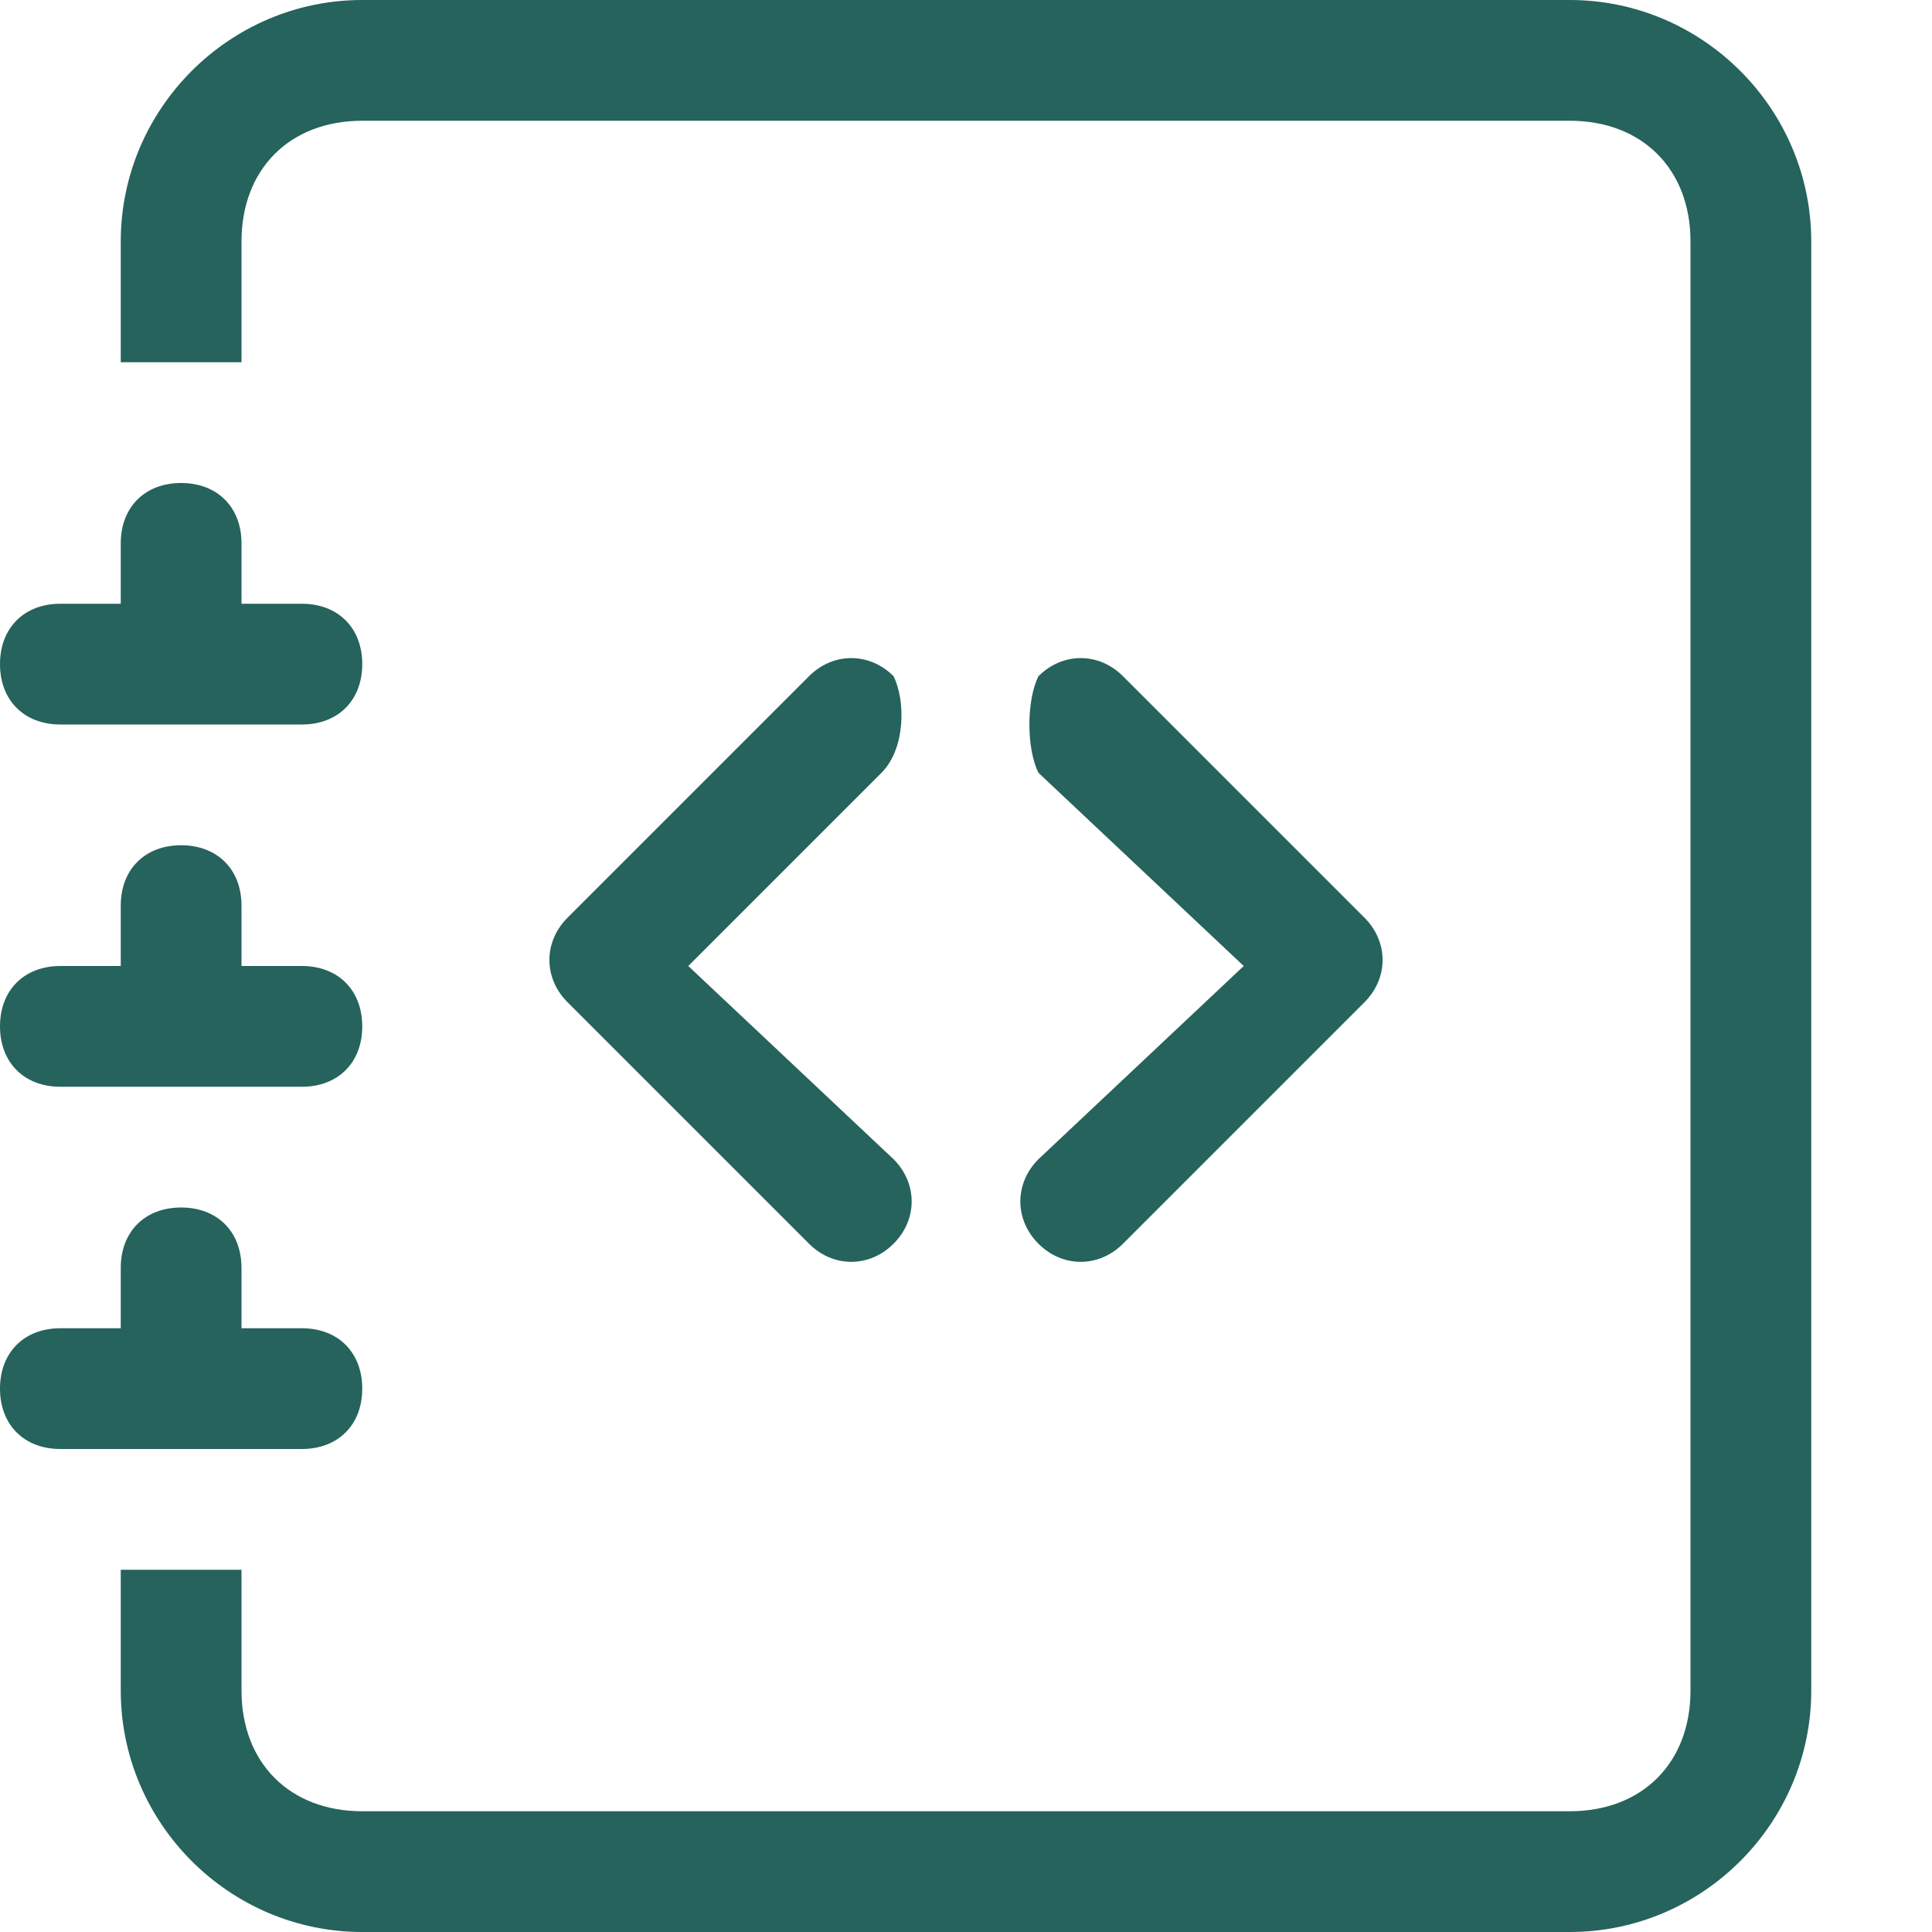 <?xml version="1.0" encoding="utf-8"?>
<!-- Generator: Adobe Illustrator 25.2.1, SVG Export Plug-In . SVG Version: 6.00 Build 0)  -->
<svg version="1.1" id="Layer_1" xmlns="http://www.w3.org/2000/svg" xmlns:xlink="http://www.w3.org/1999/xlink" x="0px" y="0px"
	 viewBox="0 0 16 16" style="enable-background:new 0 0 16 16;" xml:space="preserve">
<style type="text/css">
	.st0{fill-rule:evenodd;clip-rule:evenodd;fill:#25635C;}
	.st1{fill:#25635C;}
</style>
<path class="st0" d="M8.6,5.6c0.2-0.2,0.5-0.2,0.7,0c0,0,0,0,0,0l2,2c0.2,0.2,0.2,0.5,0,0.7c0,0,0,0,0,0l-2,2
	c-0.2,0.2-0.5,0.2-0.7,0s-0.2-0.5,0-0.7L10.3,8L8.6,6.4C8.5,6.2,8.5,5.8,8.6,5.6C8.6,5.6,8.6,5.6,8.6,5.6z M7.4,5.6
	c-0.2-0.2-0.5-0.2-0.7,0c0,0,0,0,0,0l-2,2c-0.2,0.2-0.2,0.5,0,0.7c0,0,0,0,0,0l2,2c0.2,0.2,0.5,0.2,0.7,0s0.2-0.5,0-0.7L5.7,8
	l1.6-1.6C7.5,6.2,7.5,5.8,7.4,5.6C7.4,5.6,7.4,5.6,7.4,5.6z"/>
<path class="st1" d="M3,0h10c1.1,0,2,0.9,2,2v12c0,1.1-0.9,2-2,2H3c-1.1,0-2-0.9-2-2v-1h1v1c0,0.6,0.4,1,1,1h10c0.6,0,1-0.4,1-1V2
	c0-0.6-0.4-1-1-1H3C2.4,1,2,1.4,2,2v1H1V2C1,0.9,1.9,0,3,0z"/>
<path class="st1" d="M1,5V4.5C1,4.2,1.2,4,1.5,4S2,4.2,2,4.5V5h0.5C2.8,5,3,5.2,3,5.5S2.8,6,2.5,6h-2C0.2,6,0,5.8,0,5.5S0.2,5,0.5,5
	H1z M1,8V7.5C1,7.2,1.2,7,1.5,7S2,7.2,2,7.5V8h0.5C2.8,8,3,8.2,3,8.5S2.8,9,2.5,9h-2C0.2,9,0,8.8,0,8.5S0.2,8,0.5,8H1z M1,11v-0.5
	C1,10.2,1.2,10,1.5,10S2,10.2,2,10.5V11h0.5C2.8,11,3,11.2,3,11.5S2.8,12,2.5,12h-2C0.2,12,0,11.8,0,11.5S0.2,11,0.5,11H1z"/>
</svg>
